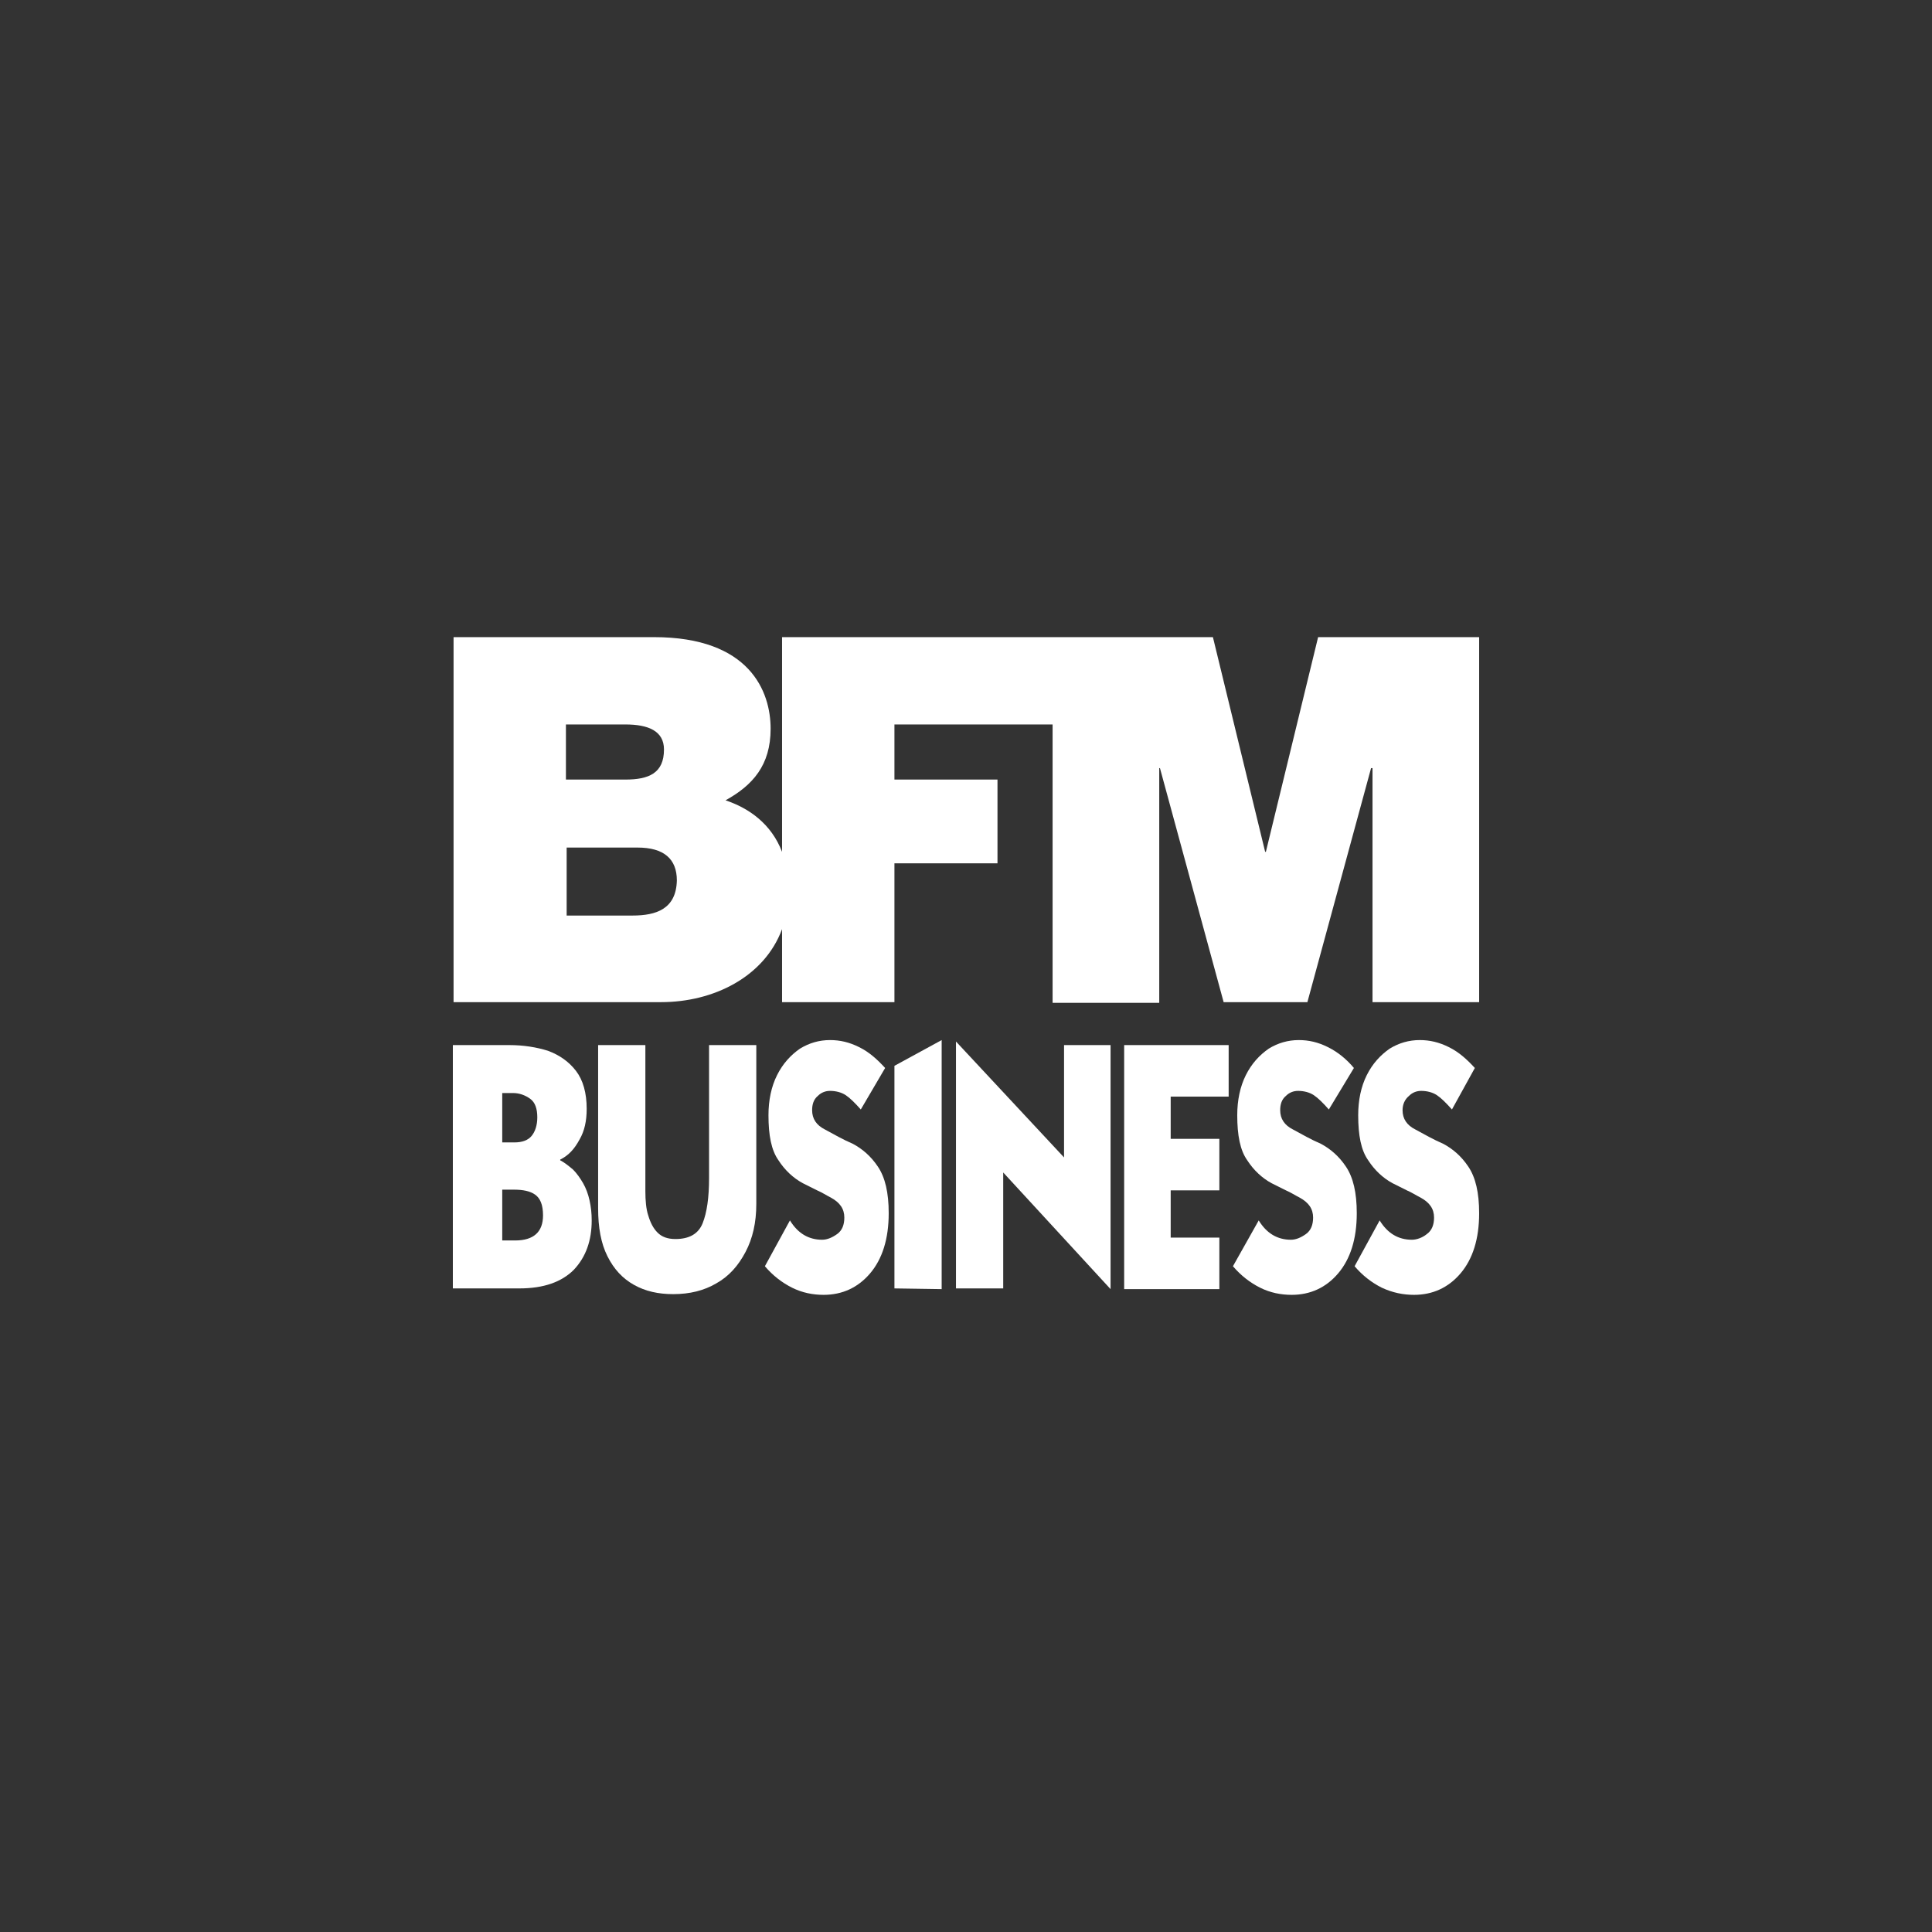 <svg width="141" height="141" viewBox="0 0 141 141" fill="none" xmlns="http://www.w3.org/2000/svg">
<rect x="0" y="0" width="141" height="141" fill="#333333" stroke="none"/>
<path d="M46.16 66.818H41.355V61.856H46.526C48.458 61.856 49.398 62.691 49.398 64.258C49.346 66.348 47.884 66.818 46.16 66.818ZM41.302 52.872H45.638C47.309 52.872 48.458 53.342 48.458 54.7C48.458 56.423 47.361 56.894 45.638 56.894H41.302V52.872ZM96.198 46.499L92.385 62.169H92.333L88.52 46.499H57.076V62.169C56.293 60.132 54.674 58.983 52.95 58.408C54.935 57.312 56.241 55.849 56.241 53.185C56.241 50.469 54.726 46.499 47.727 46.499H33.102V73.138H48.249C52.062 73.138 55.771 71.31 57.076 67.81V73.138H65.277V63.005H72.798V56.894H65.277V52.872H76.82V73.19H84.603V56.058H84.655L89.303 73.138H95.415L100.063 56.058H100.168V73.138H107.95V46.499H96.198Z" fill="white"/>
<path d="M33.05 76.272H37.176C38.221 76.272 39.161 76.428 39.997 76.689C40.832 77.003 41.511 77.473 42.034 78.152C42.556 78.831 42.817 79.771 42.817 80.92C42.817 81.808 42.66 82.539 42.295 83.166C41.929 83.845 41.511 84.315 40.885 84.629V84.681C41.198 84.838 41.511 85.099 41.825 85.36C42.086 85.621 42.347 85.987 42.556 86.352C42.765 86.718 42.922 87.136 43.026 87.606C43.13 88.076 43.183 88.546 43.183 89.068C43.183 90.531 42.765 91.732 41.877 92.672C40.989 93.56 39.683 94.03 37.907 94.03H33.05V76.272ZM36.654 79.771V83.375H37.542C38.116 83.375 38.534 83.218 38.795 82.905C39.056 82.591 39.213 82.121 39.213 81.547C39.213 80.92 39.056 80.45 38.691 80.189C38.325 79.928 37.907 79.771 37.437 79.771H36.654ZM36.654 86.822V90.531H37.594C38.952 90.531 39.631 89.904 39.631 88.703C39.631 87.919 39.422 87.449 39.056 87.188C38.691 86.927 38.169 86.822 37.489 86.822H36.654Z" fill="white"/>
<path d="M55.196 76.272V87.867C55.196 89.225 54.934 90.374 54.412 91.367C53.89 92.359 53.211 93.142 52.271 93.665C51.383 94.187 50.338 94.448 49.137 94.448C48.04 94.448 47.1 94.239 46.264 93.769C45.428 93.299 44.801 92.62 44.331 91.68C43.861 90.74 43.652 89.591 43.652 88.18V76.272H47.1V86.927C47.1 87.606 47.152 88.233 47.309 88.703C47.465 89.225 47.674 89.643 47.988 89.956C48.301 90.27 48.719 90.426 49.293 90.426C50.286 90.426 50.965 90.061 51.278 89.277C51.592 88.494 51.748 87.397 51.748 85.987V76.272H55.196Z" fill="white"/>
<path d="M62.822 80.972C62.404 80.502 62.038 80.136 61.725 79.928C61.411 79.719 60.994 79.614 60.576 79.614C60.263 79.614 59.949 79.719 59.688 79.98C59.374 80.241 59.27 80.607 59.27 81.025C59.27 81.651 59.583 82.121 60.21 82.435C60.889 82.8 61.516 83.166 62.247 83.479C62.926 83.845 63.553 84.367 64.075 85.151C64.598 85.934 64.859 87.031 64.859 88.546C64.859 90.426 64.389 91.889 63.501 92.933C62.613 93.978 61.464 94.5 60.106 94.5C59.322 94.5 58.539 94.344 57.808 93.978C57.076 93.612 56.397 93.09 55.823 92.411L57.651 89.068C58.225 90.008 59.009 90.478 60.001 90.478C60.367 90.478 60.733 90.322 61.098 90.061C61.464 89.799 61.62 89.382 61.62 88.859C61.62 88.233 61.307 87.762 60.628 87.397C60.315 87.24 60.001 87.031 59.636 86.874L59.113 86.613L58.591 86.352C57.912 85.987 57.285 85.412 56.815 84.681C56.293 83.949 56.084 82.853 56.084 81.39C56.084 80.293 56.293 79.301 56.711 78.465C57.129 77.629 57.703 77.003 58.382 76.532C59.061 76.115 59.792 75.906 60.576 75.906C61.307 75.906 61.986 76.062 62.717 76.428C63.449 76.794 64.023 77.316 64.598 77.943L62.822 80.972Z" fill="white"/>
<path d="M65.277 77.786L68.724 75.906V94.082L65.277 94.03V77.786Z" fill="white"/>
<path d="M81.051 94.083L73.216 85.569V94.031H69.769V76.011L77.656 84.472V76.272H81.051V94.083Z" fill="white"/>
<path d="M88.99 94.082H82.043V76.272H89.669V80.032H85.438V83.114H88.99V86.874H85.438V90.322H88.99V94.082Z" fill="white"/>
<path d="M96.981 80.972C96.564 80.502 96.198 80.136 95.885 79.928C95.571 79.719 95.153 79.614 94.736 79.614C94.422 79.614 94.109 79.719 93.848 79.98C93.534 80.241 93.43 80.607 93.43 81.025C93.43 81.651 93.743 82.121 94.37 82.435C95.049 82.8 95.676 83.166 96.407 83.479C97.086 83.845 97.713 84.367 98.235 85.151C98.757 85.934 99.019 87.031 99.019 88.546C99.019 90.426 98.548 91.889 97.66 92.933C96.773 93.978 95.624 94.5 94.265 94.5C93.482 94.5 92.698 94.344 91.967 93.978C91.236 93.612 90.557 93.09 89.982 92.411L91.863 89.068C92.437 90.008 93.221 90.478 94.213 90.478C94.579 90.478 94.944 90.322 95.31 90.061C95.676 89.799 95.832 89.382 95.832 88.859C95.832 88.233 95.519 87.762 94.84 87.397C94.527 87.24 94.213 87.031 93.848 86.874L93.325 86.613L92.803 86.352C92.124 85.987 91.497 85.412 91.027 84.681C90.505 83.949 90.296 82.853 90.296 81.39C90.296 80.293 90.505 79.301 90.923 78.465C91.34 77.629 91.915 77.003 92.594 76.532C93.273 76.115 94.004 75.906 94.788 75.906C95.519 75.906 96.198 76.062 96.929 76.428C97.66 76.794 98.287 77.316 98.81 77.943L96.981 80.972Z" fill="white"/>
<path d="M105.965 80.972C105.547 80.502 105.181 80.136 104.868 79.928C104.555 79.719 104.137 79.614 103.719 79.614C103.405 79.614 103.092 79.719 102.831 79.98C102.518 80.241 102.361 80.607 102.361 81.025C102.361 81.651 102.674 82.121 103.301 82.435C103.98 82.8 104.607 83.166 105.338 83.479C106.017 83.845 106.644 84.367 107.166 85.151C107.688 85.934 107.95 87.031 107.95 88.546C107.95 90.426 107.48 91.889 106.592 92.933C105.704 93.978 104.555 94.5 103.197 94.5C102.413 94.5 101.63 94.344 100.846 93.978C100.115 93.612 99.436 93.09 98.861 92.411L100.689 89.068C101.264 90.008 102.047 90.478 103.04 90.478C103.405 90.478 103.823 90.322 104.137 90.061C104.502 89.799 104.659 89.382 104.659 88.859C104.659 88.233 104.346 87.762 103.667 87.397C103.353 87.24 103.04 87.031 102.674 86.874L102.152 86.613L101.63 86.352C100.951 85.987 100.324 85.412 99.854 84.681C99.331 83.949 99.123 82.853 99.123 81.39C99.123 80.293 99.331 79.301 99.749 78.465C100.167 77.629 100.742 77.003 101.421 76.532C102.1 76.115 102.831 75.906 103.614 75.906C104.346 75.906 105.025 76.062 105.756 76.428C106.487 76.794 107.062 77.316 107.636 77.943L105.965 80.972Z" fill="white"/>
</svg>

